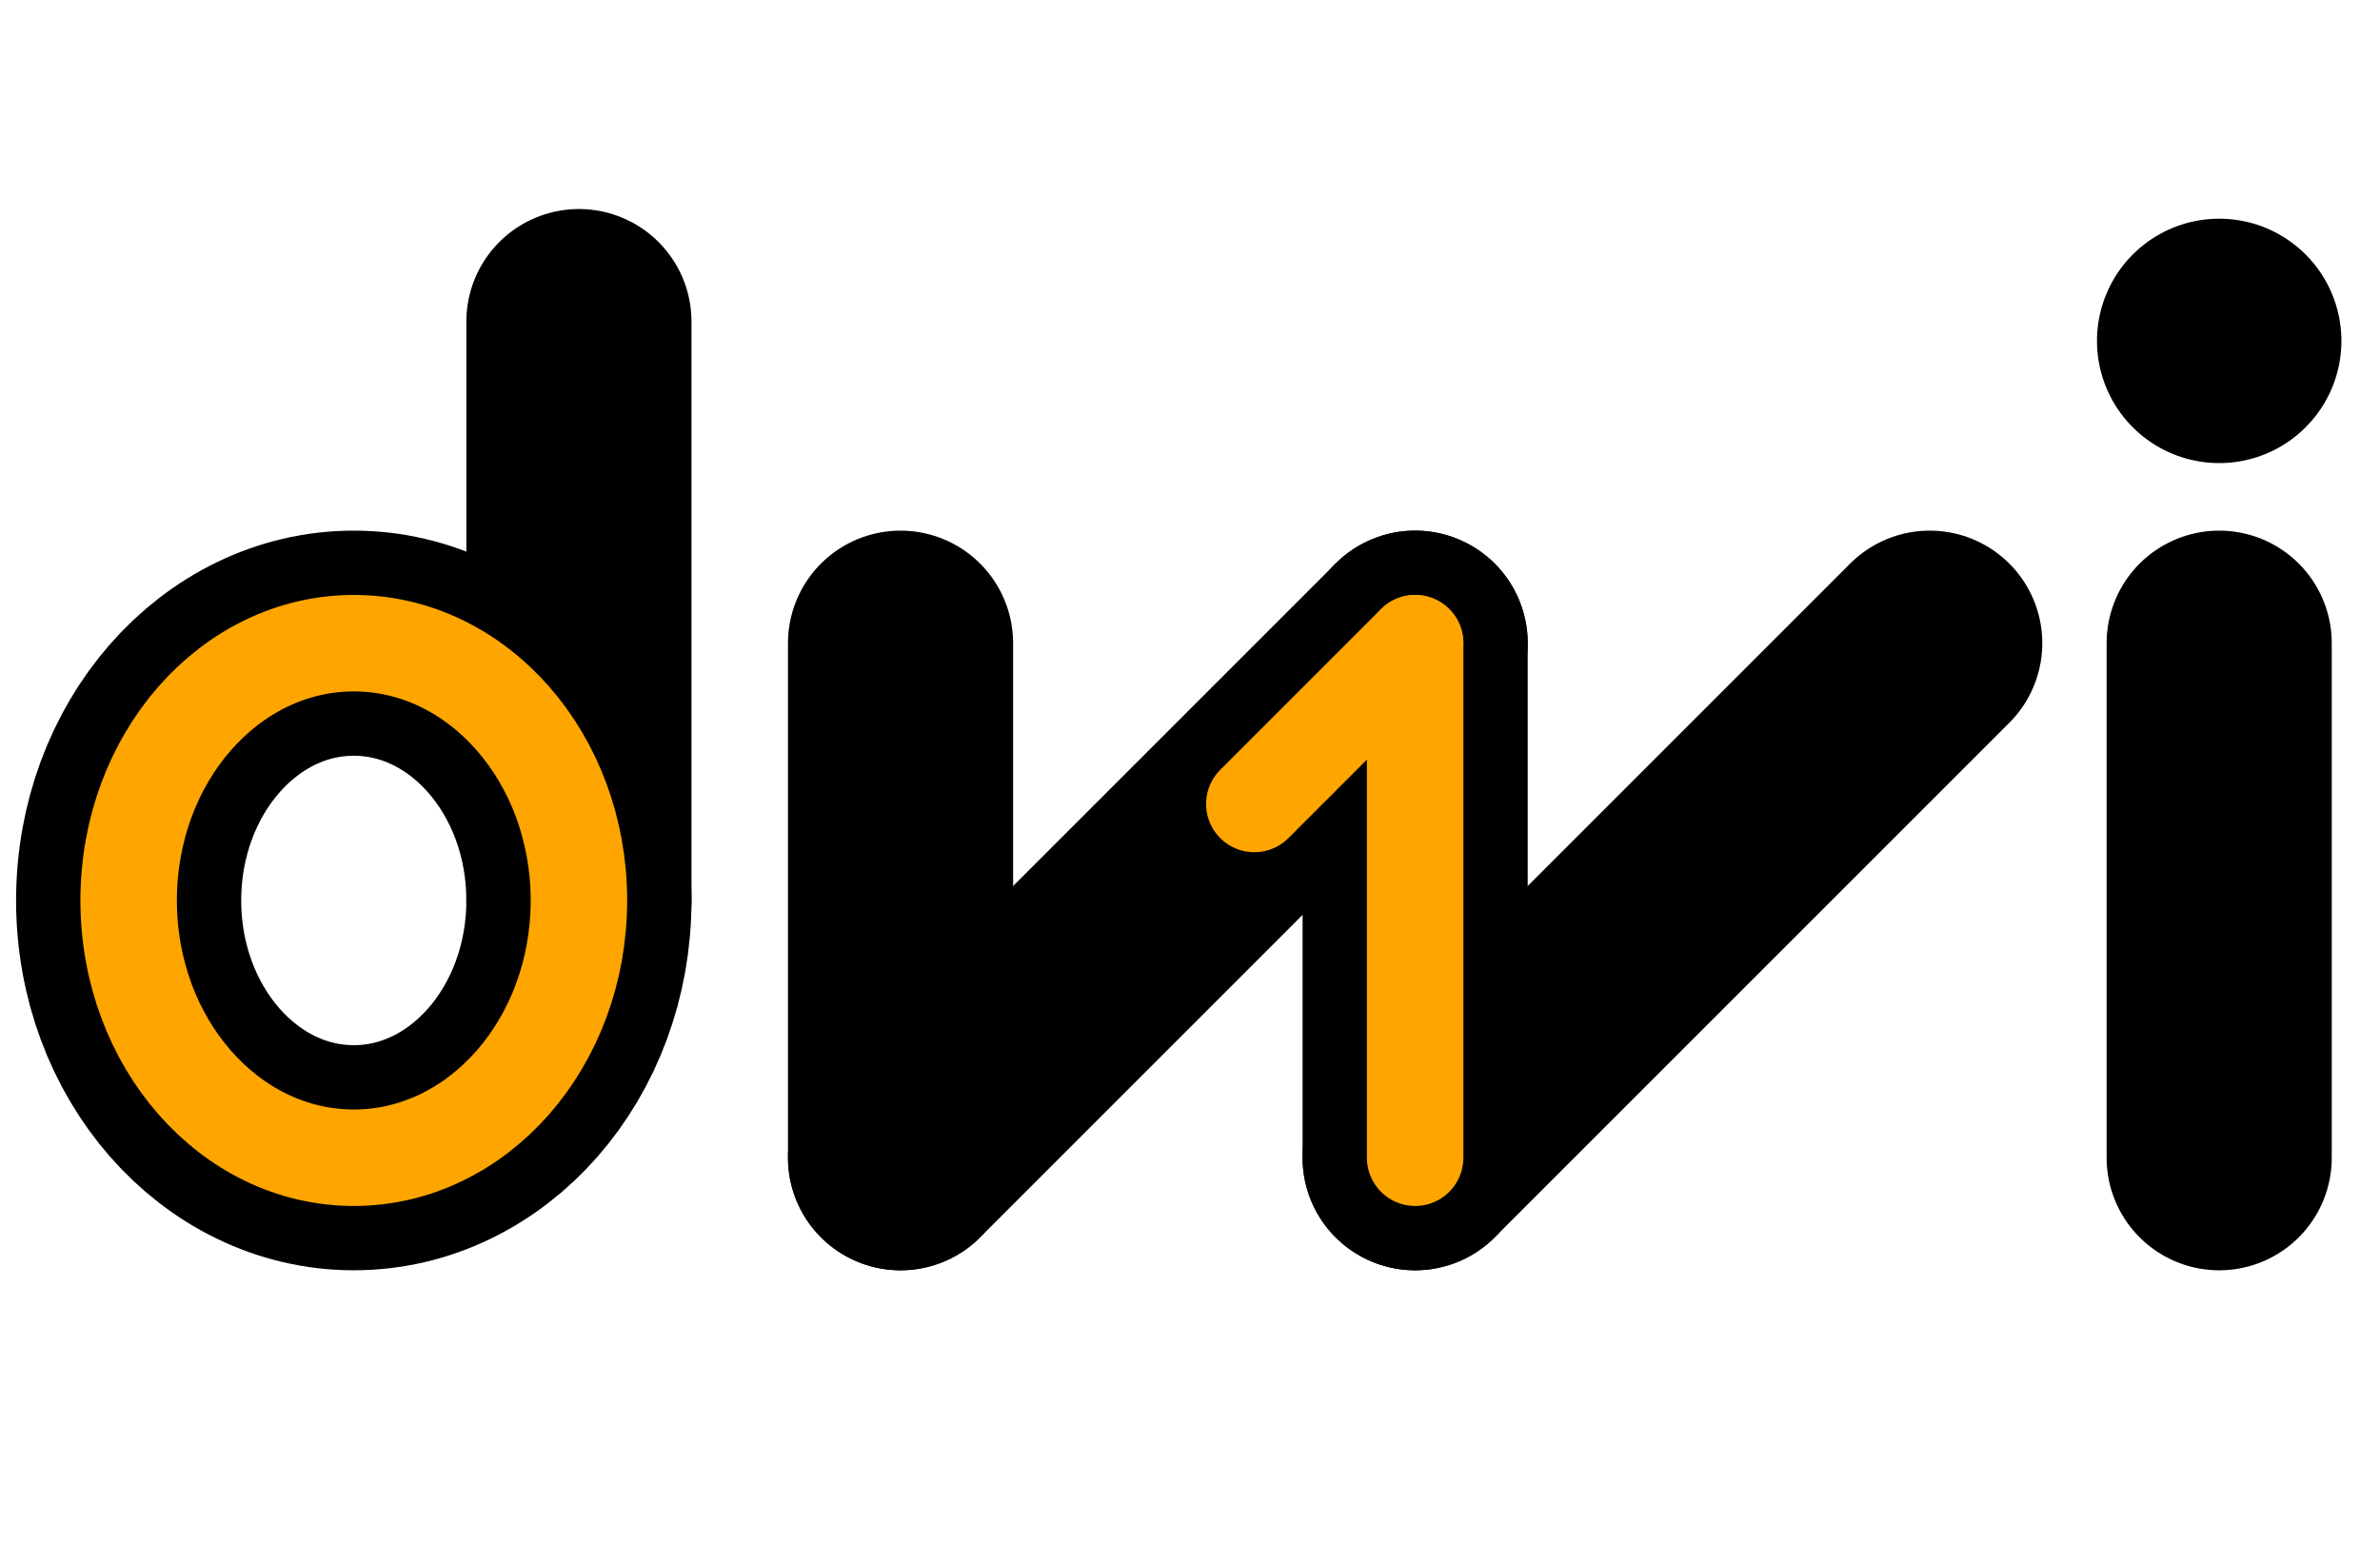 
<svg viewBox="0 0 37 24" version="1.1" fill="none" stroke-width="3.5" stroke="#000000" stroke-linecap="round" stroke-linejoin="round" 
xmlns="http://www.w3.org/2000/svg" xmlns:xlink="http://www.w3.org/1999/xlink">
<g>
<path d="M 9 14 v-9"></path>
<ellipse cx="5.5" cy="14" rx="3.5" ry="4"></ellipse>
</g>
<g>
<path d="M 14 10 14 18"></path>
<path d="M 14 18 22 10"></path>
<path d="M 22 10 22 18"></path>
<path d="M 22 18 30 10"></path>
</g>
<g>
<path d="M 34.5 18 v-8"></path>
<line x1="34.5" y1="5.3" x2="34.5" y2="5.3" stroke-width="3.8"></line>
</g>
<g>
<ellipse cx="5.5" cy="14" rx="3.5" ry="4" stroke="#FFA500" stroke-width="1.5"></ellipse>
</g>
<g>
<path d="M 19.5 12.5 22 10" stroke="#FFA500" stroke-width="1.5"></path>
<path d="M 22 10 22 18" stroke="#FFA500" stroke-width="1.5"></path>
</g>
</svg>